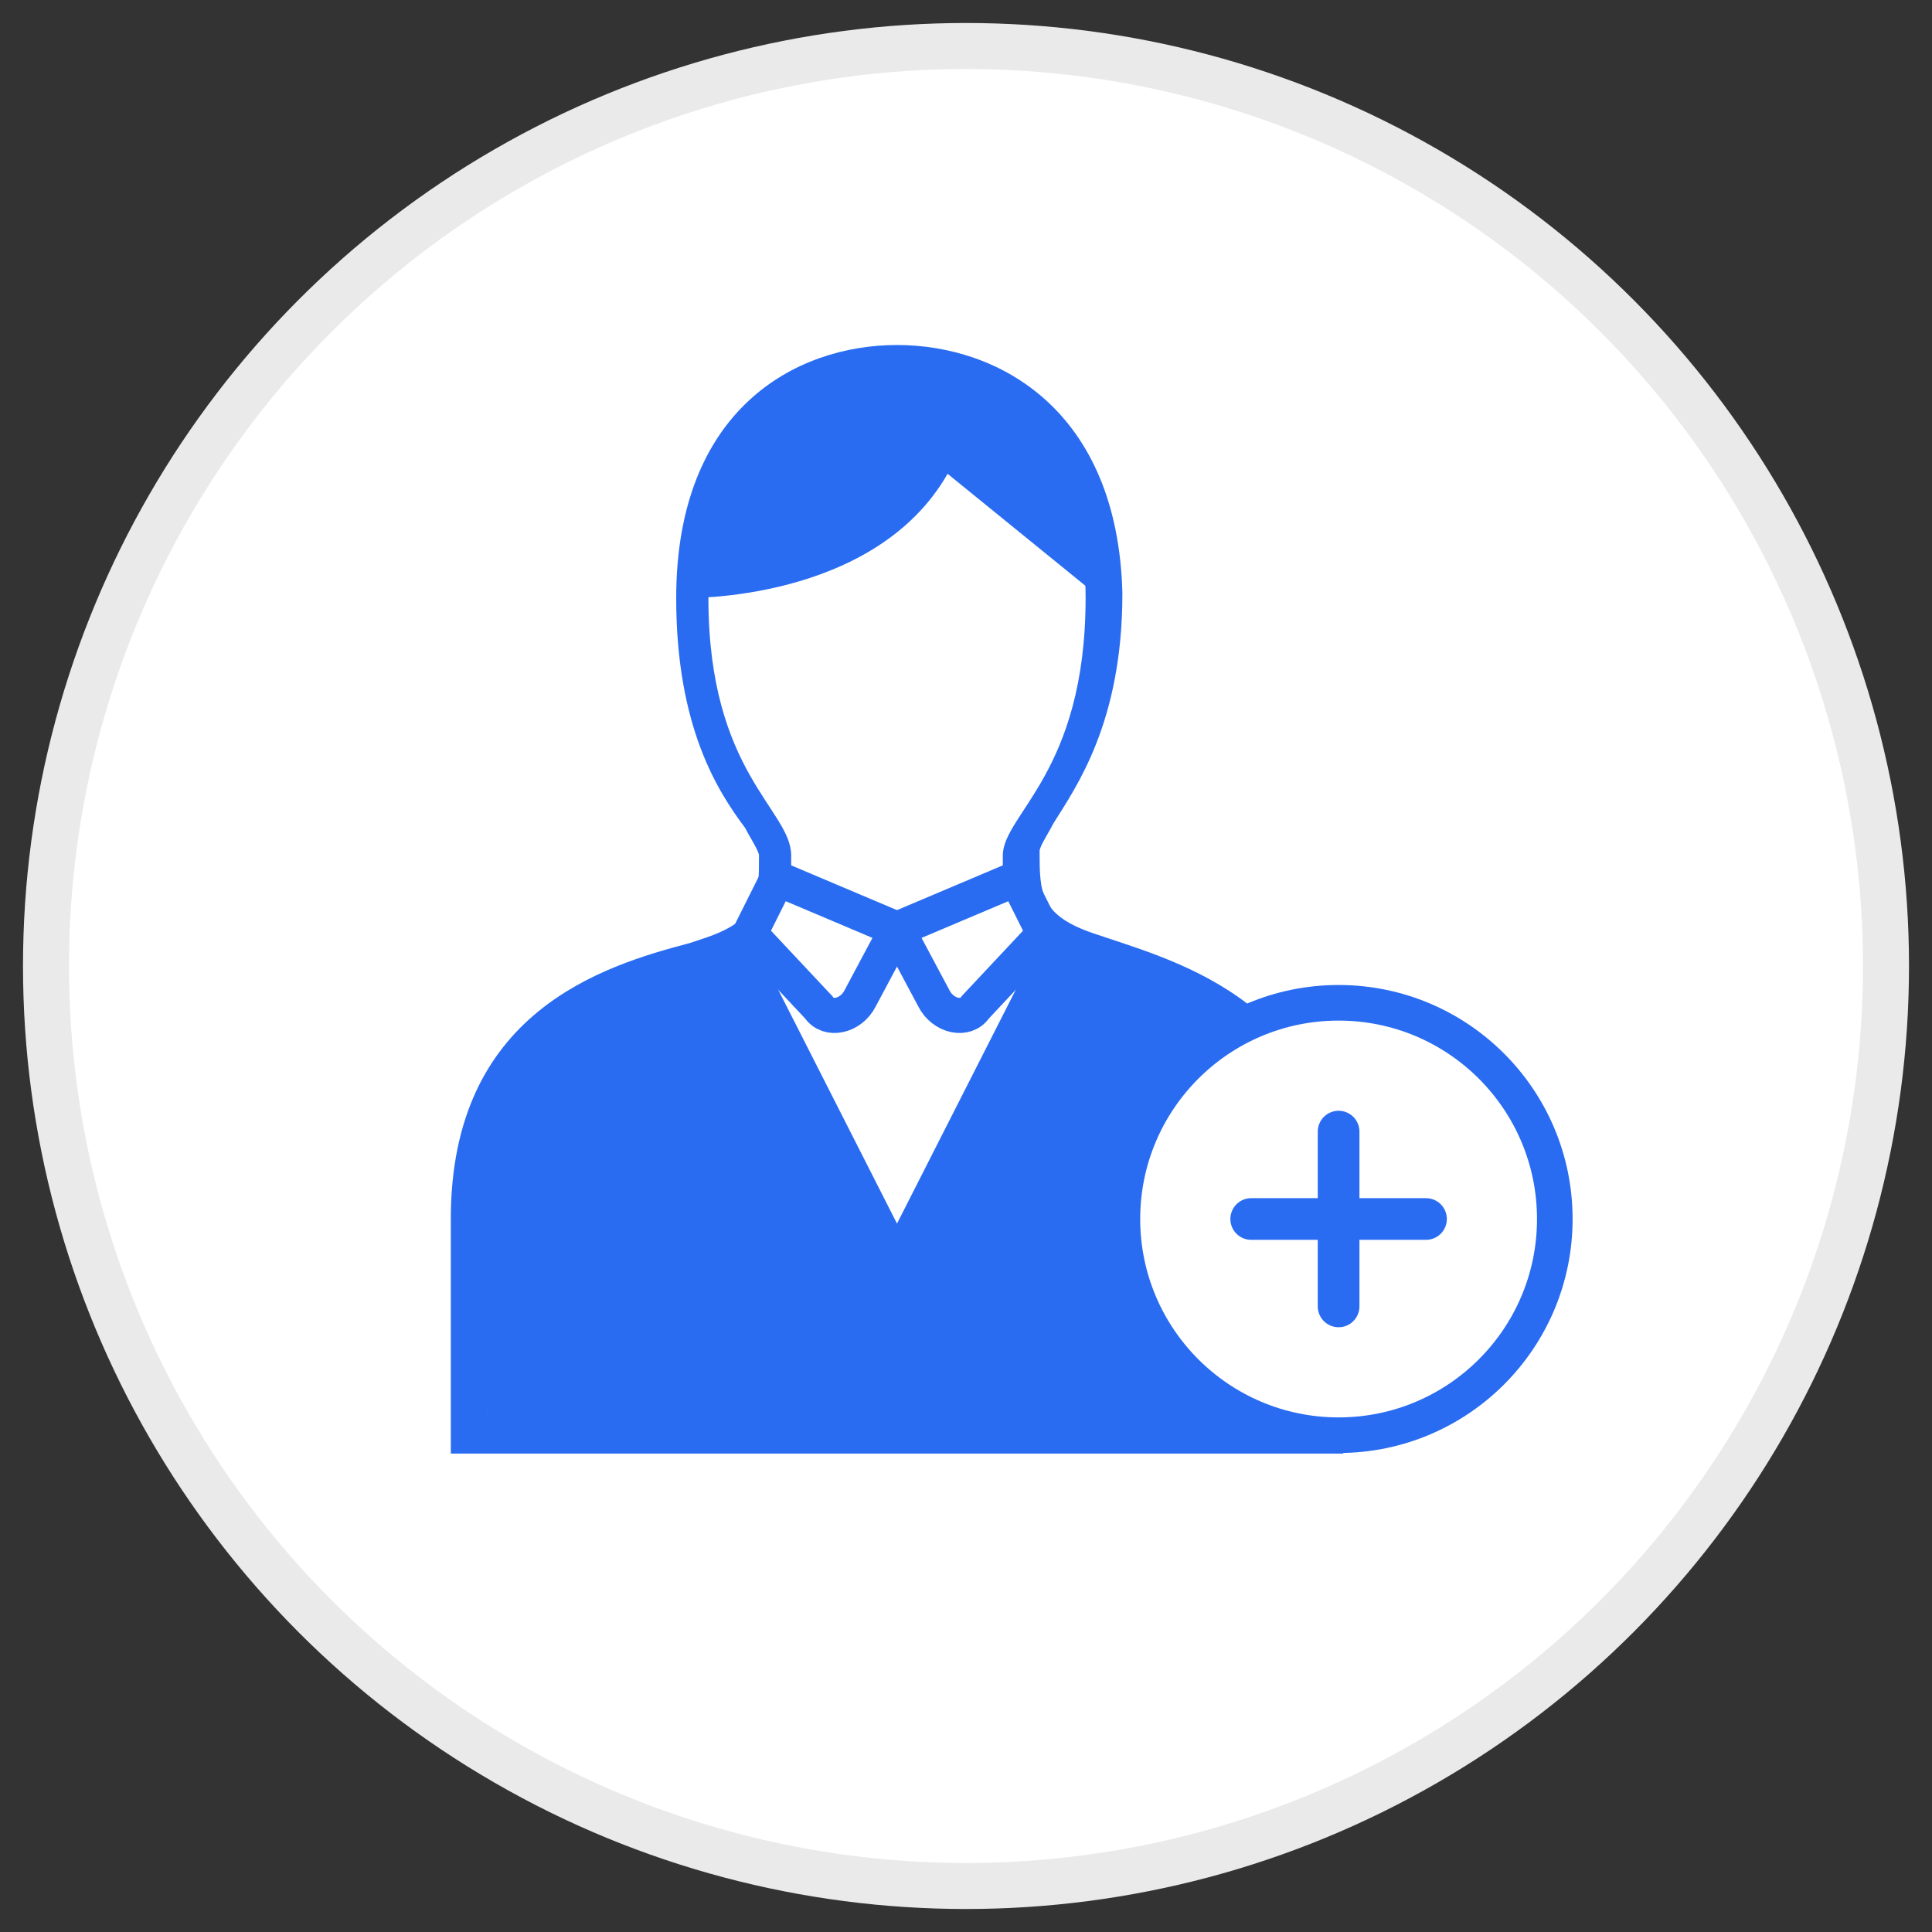 <?xml version="1.0" encoding="utf-8"?>
<!-- Generator: Adobe Illustrator 25.1.0, SVG Export Plug-In . SVG Version: 6.00 Build 0)  -->
<svg version="1.1" id="레이어_1" xmlns="http://www.w3.org/2000/svg" xmlns:xlink="http://www.w3.org/1999/xlink" x="0px"
	 y="0px" viewBox="0 0 42 42" style="enable-background:new 0 0 42 42;" xml:space="preserve">
<rect x="0" y="0" width="42" height="42" fill="#333333" stroke="none"/>
<style type="text/css">
	.st0{fill:#FFFFFF;stroke:#EAEAEA;}
	.st1{fill:#FFFFFF;}
	.st2{fill:#296CF2;}
	.st3{fill:#FFFFFF;stroke:#296CF2;stroke-width:0.774;stroke-linecap:round;stroke-miterlimit:10;}
	.st4{fill:none;stroke:#296CF2;stroke-width:0.906;stroke-linecap:round;stroke-miterlimit:10;}
	.st5{fill:#FFFFFF;stroke:#296CF2;stroke-width:0.764;stroke-miterlimit:10;}
</style>
<desc>Created with Sketch.</desc>
<circle id="Oval" class="st0" cx="21" cy="21" r="20"/>
<g>
	<g>
		<g>
			<path class="st1" d="M10.2,31.2v-4.7c0-4.2,3-5.1,4.8-5.7l0.3-0.1c1.5-0.5,1.5-1.2,1.5-2.1c0-0.2-0.2-0.5-0.4-0.8
				C15.8,16.9,15,15.6,15,13c0-3.7,2.4-5.1,4.5-5.1S24,9.2,24,13c0,2.6-0.8,3.9-1.4,4.8c-0.2,0.4-0.4,0.6-0.4,0.8
				c0,0.9,0,1.6,1.5,2.1l0.3,0.1c1.8,0.6,4.8,1.5,4.8,5.7v4.7H10.2z"/>
			<path class="st2" d="M19.5,8.3c1.6,0,4.1,0.9,4.1,4.7s-1.8,4.7-1.8,5.6c0,1,0,1.9,1.8,2.5s4.8,1.2,4.8,5.4v4.3H10.6v-4.3
				c0-4.2,3.1-4.9,4.8-5.4c1.8-0.6,1.8-1.5,1.8-2.5s-1.8-1.8-1.8-5.6C15.4,9.2,17.9,8.3,19.5,8.3 M19.5,7.5c-2.2,0-4.8,1.4-4.8,5.5
				c0,2.8,0.9,4.2,1.5,5c0.1,0.2,0.3,0.5,0.3,0.6c0,0.9,0,1.4-1.2,1.8L15,20.5c-1.9,0.5-5.2,1.5-5.2,6v4.3v0.8h0.8h17.8h0.8v-0.8
				v-4.3c0-4.5-3.3-5.5-5.1-6.1l-0.3-0.1c-1.2-0.4-1.2-0.9-1.2-1.8c0-0.1,0.2-0.4,0.3-0.6c0.5-0.8,1.5-2.2,1.5-5
				C24.3,8.9,21.7,7.5,19.5,7.5L19.5,7.5z"/>
		</g>
		<path class="st2" d="M14.9,13c0,0,4.1,0.1,5.7-2.7l3.2,2.6c0,0,0.1-5.1-4.2-5.1S14.9,13,14.9,13z"/>
		<path class="st2" d="M26,21.5c-2.7-1-3.3-1.2-3.3-1.2l-3.2,6.3l0,0l-3.2-6.3c0,0-0.6,0.2-3.3,1.2s-2.6,5.3-2.6,5.3l0.2,4.1
			l8.9,0.4h9.1v-4.4C28.6,26.8,28.7,22.5,26,21.5z"/>
	</g>
</g>
<circle class="st3" cx="29.1" cy="26.5" r="4.7"/>
<line class="st4" x1="29.1" y1="24.6" x2="29.1" y2="28.4"/>
<line class="st4" x1="31" y1="26.5" x2="27.2" y2="26.5"/>
<path class="st5" d="M16.9,19.1l2.6,1.1l-0.8,1.5c-0.2,0.4-0.7,0.5-0.9,0.2l-1.5-1.6L16.9,19.1z"/>
<path class="st5" d="M22.1,19.1l-2.6,1.1l0.8,1.5c0.2,0.4,0.7,0.5,0.9,0.2l1.5-1.6L22.1,19.1z"/>
</svg>
